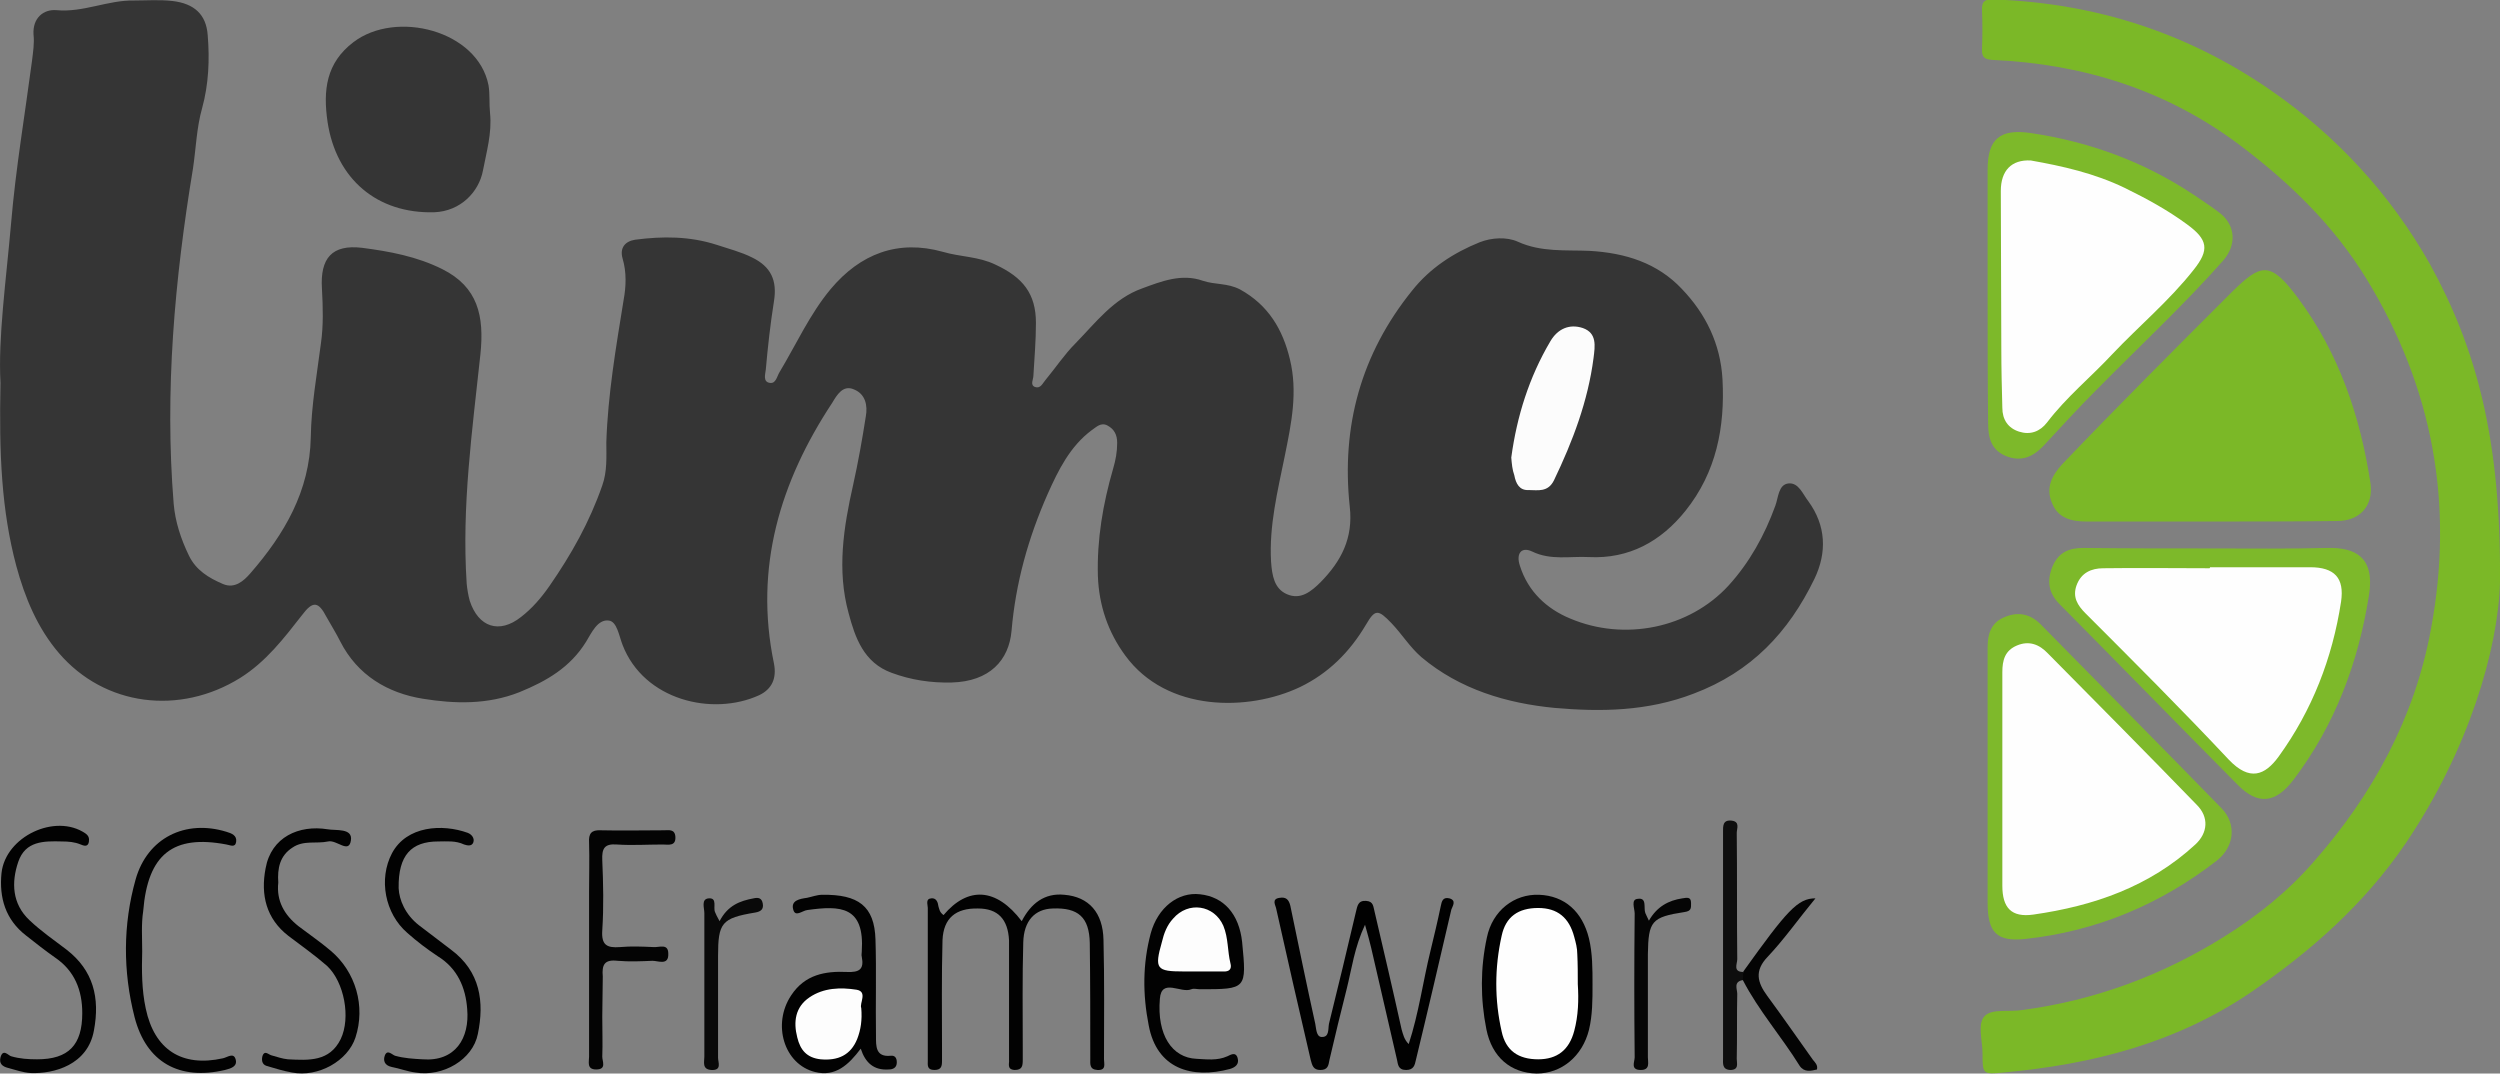<?xml version="1.0" encoding="utf-8"?>
<!-- Generator: Adobe Illustrator 22.1.0, SVG Export Plug-In . SVG Version: 6.00 Build 0)  -->
<svg version="1.1" id="Layer_1" xmlns="http://www.w3.org/2000/svg" xmlns:xlink="http://www.w3.org/1999/xlink" x="0px" y="0px"
	 viewBox="0 0 492.3 211.4" style="enable-background:new 0 0 492.3 211.4;" xml:space="preserve">
<rect x="0" y="0" width="492.3" height="211.4" fill="#808080" stroke="none"/>
<style type="text/css">
	.st0{fill:#353535;}
	.st1{fill:#7BB827;}
	.st2{fill:#7DB92A;}
	.st3{fill:#7EB92B;}
	.st4{fill:#020202;}
	.st5{fill:#010101;}
	.st6{fill:#040404;}
	.st7{fill:#0E0E0E;}
	.st8{fill:#090909;}
	.st9{fill:#050505;}
	.st10{fill:#FCFCFC;}
	.st11{fill:#FEFEFE;}
	.st12{fill:#FDFDFD;}
</style>
<g>
	<path class="st0" d="M0.1,75.4c-0.5-8.8,1.1-20.2,2.1-31.6C3.1,33.2,4.9,22.6,6.3,12c0.2-1.7,0.5-3.5,0.3-5.2
		C6.4,3.5,8.6,1.8,11.1,2c5.3,0.5,10.1-2,15.3-1.9c2.5,0,5-0.2,7.6,0.1c4.2,0.5,6.6,2.6,6.9,6.7c0.4,4.8,0.2,9.7-1.1,14.4
		c-1.1,3.9-1.2,7.9-1.8,11.9c-3.6,21.8-5.6,43.8-3.8,66c0.3,3.5,1.4,6.9,3,10.2c1.4,2.9,3.9,4.4,6.7,5.6c2.3,1,4.1-0.6,5.4-2.1
		c6.7-7.7,11.7-16.2,11.9-26.8c0.1-6.2,1.2-12.3,2-18.5c0.5-3.5,0.4-7.1,0.2-10.7c-0.4-6.1,2-8.8,7.9-8.1c5.4,0.7,10.8,1.7,15.8,4.2
		c7,3.5,8.3,9.2,7.5,16.8c-1.6,15-3.7,29.9-2.7,45.1c0.1,1.1,0.3,2.3,0.6,3.4c1.7,5.2,5.8,6.6,10.1,3.2c2.2-1.7,4-3.8,5.6-6.1
		c4.3-6.2,7.9-12.6,10.4-19.8c1-2.8,0.8-5.7,0.8-8.5c0.3-9.4,1.9-18.7,3.4-28c0.5-2.7,0.6-5.5-0.2-8.2c-0.6-2.1,0.5-3.4,2.5-3.7
		c5.4-0.7,10.7-0.7,16,1c2.4,0.8,4.8,1.4,7,2.5c3.7,1.8,5,4.5,4.3,8.7c-0.7,4.4-1.2,8.9-1.6,13.4c-0.1,0.9-0.6,2.4,0.8,2.6
		c1.2,0.2,1.4-1.3,1.9-2.1c3.3-5.5,6-11.5,10.1-16.4c5.8-6.9,13.2-9.8,22.1-7.3c3.4,1,7,0.9,10.3,2.5c5.4,2.5,8,5.7,8,11.5
		c0,3.5-0.3,6.9-0.5,10.4c0,0.7-0.7,1.8,0.3,2.2c1.1,0.4,1.5-0.7,2.1-1.4c2-2.4,3.7-5,5.9-7.2c4-4.1,7.5-8.8,13.1-10.8
		c3.8-1.4,7.8-3,12-1.5c2.4,0.8,4.8,0.4,7.3,1.7c5.6,3.1,8.4,7.9,9.8,13.7c1.6,6.5,0.3,12.7-1,19.1c-1.4,6.9-3.1,13.7-2.7,20.8
		c0.2,2.7,0.6,5.3,3.1,6.4c2.7,1.2,4.8-0.5,6.7-2.4c4-4.1,6.4-8.6,5.7-14.8c-1.7-15.8,2.2-30.1,12.3-42.6c3.5-4.4,8.1-7.4,13.3-9.5
		c2.3-0.9,5.3-1.1,7.5-0.1c4.6,2.1,9.5,1.6,14.1,1.8c7.1,0.4,13.4,2.4,18.2,7.5c4.7,4.9,7.6,10.8,8,17.8c0.5,9.4-1.2,18.3-7.3,25.9
		c-4.8,6-11.1,9.5-19,9.1c-3.7-0.2-7.5,0.7-11.2-1.1c-2.1-1-3.2,0.4-2.4,2.8c1.6,5.1,5.3,8.5,9.9,10.4c10.6,4.5,23.4,2,31.2-6.5
		c4.1-4.5,7.1-9.9,9.2-15.7c0.6-1.6,0.6-4.2,2.6-4.4c2-0.2,2.8,2.1,3.9,3.5c3.5,4.8,3.7,10.1,1.2,15.3
		c-5.1,10.5-12.4,18.3-23.8,22.6c-9.1,3.5-18.3,3.6-27.4,2.8c-9.3-0.9-18.6-3.6-26.2-10c-2.3-2-3.8-4.5-5.9-6.7
		c-2.6-2.7-3.2-2.8-5,0.3c-3.2,5.4-7.4,9.6-13,12.3c-10.1,4.8-26.2,5-34.4-6.2c-3.4-4.6-5.2-9.9-5.4-15.7c-0.2-7.2,1-14.2,3-21.1
		c0.5-1.7,0.8-3.3,0.8-5.1c0-1.6-0.6-2.7-1.9-3.4c-1.3-0.7-2.2,0.3-3.1,0.9c-4.3,3.2-6.6,7.9-8.7,12.6c-3.8,8.6-6.3,17.5-7.1,26.9
		c-0.5,5.8-4.3,10-11.8,10.2c-4.1,0.1-8-0.5-11.8-1.9c-5.5-2-7.2-6.9-8.5-11.8c-2.3-8.4-1-16.8,0.9-25.2c1-4.5,1.8-9,2.5-13.5
		c0.4-2.2-0.1-4.4-2.3-5.3c-2.2-1-3.4,1.1-4.3,2.6c-10.3,15.6-15.4,32.5-11.5,51.3c0.6,3-0.4,5.1-2.9,6.3c-9.2,4.2-22.7,1-26.9-9.9
		c-0.7-1.8-1.1-4.6-2.7-4.8c-2.2-0.3-3.4,2.4-4.5,4.2c-3.1,5-7.7,7.7-13.1,9.9c-6.3,2.5-12.8,2.3-19,1.3
		c-6.9-1.1-12.9-4.6-16.3-11.3c-0.8-1.6-1.8-3.2-2.7-4.8c-1.6-3.1-2.7-3.2-4.8-0.4c-3.6,4.6-7.1,9.2-12.2,12.4
		c-11.9,7.4-26.7,5.6-35.7-4.9c-4.2-4.9-6.7-10.9-8.4-17.2C0.3,100.5-0.2,89.4,0.1,75.4z"/>
	<path class="st1" d="M492.3,114.5c-0.3,13.2-6.2,33.3-18.6,51.6c-8.1,11.9-18.5,21.1-30.3,29.2c-14.8,10.1-31.4,14.3-48.9,15.9
		c-4.1,0.4-4.1,0.3-4.1-3.8c0-2.5-1.1-5.9,0.5-7.4c1.5-1.4,4.8-0.7,7.3-1.1c14.3-1.9,27.5-6.8,39.7-14.4c6.6-4.1,12.7-9,17.8-14.9
		c11.6-13.2,19.8-28.3,23-45.7c4.6-24.6,0.4-47.6-12.7-69c-6.5-10.6-15.1-18.9-24.9-26.3c-14.5-10.9-30.9-16-48.7-16.8
		c-1.7-0.1-2.2-0.6-2.1-2.3c0.1-2.5,0.1-4.9,0-7.4c-0.1-1.9,0.6-2.3,2.4-2.2c19.8,0.7,37.9,6.5,54.2,17.7
		c13.1,9,23.8,20.6,31.6,34.4C487.7,68.7,492.5,86.6,492.3,114.5z"/>
	<path class="st1" d="M435.1,102.7c-8.1,0-16.1,0-24.2,0c-2.9,0-5.6-0.6-6.8-3.6c-1.3-3-0.1-5.4,2-7.7
		c10.9-11.4,22.1-22.6,33.3-33.8c5.8-5.7,7.6-6.4,13.2,1.2c8,10.8,12.2,23.2,14.2,36.4c0.6,4.3-2,7.4-6.6,7.4
		C451.9,102.7,443.5,102.7,435.1,102.7z"/>
	<path class="st0" d="M96.5,22.3c0.4,3.9-0.7,7.6-1.4,11.3c-0.8,4.2-4.4,8-9.6,8.2c-11.2,0.3-19.3-6.5-21-17.8
		c-0.9-6.2-0.3-11.6,5.1-15.7c8.4-6.4,24.5-2.3,26.6,8.5C96.5,18.6,96.3,20.4,96.5,22.3z"/>
	<path class="st2" d="M435.1,108c7.8,0,15.5,0.1,23.3-0.1c5.4-0.1,9.3,1.8,8.1,9.3c-2.1,13.3-6.7,25.6-14.9,36.4
		c-3.5,4.6-7,5-11,0.9c-11.7-11.8-23.3-23.7-35-35.5c-2.2-2.2-2.6-4.6-1.4-7.5c1.2-2.8,3.3-3.6,6.1-3.6
		C418.6,108,426.8,108,435.1,108z"/>
	<path class="st3" d="M391.4,153.1c0-8.6,0-17.1,0-25.7c0-2.7,0.8-4.9,3.4-5.9c2.6-1.1,5-0.6,7,1.4c11.9,12.1,23.9,24.2,35.7,36.3
		c2.9,3,2.6,7.5-1,10.3c-11.1,8.6-23.7,13.9-37.7,15.4c-5.6,0.6-7.4-1.3-7.4-7.1C391.4,169.6,391.4,161.3,391.4,153.1z"/>
	<path class="st2" d="M391.4,57.9c0-8.2,0-16.3,0-24.5c0-6,2.4-8.1,8.5-7.2c11.5,1.7,22.2,5.6,32,12.1c1.8,1.2,3.6,2.4,5.3,3.7
		c3.1,2.5,3.2,6.3,0.6,9.3c-7.8,8.8-16.4,16.8-24.7,25.2c-3.7,3.7-7.2,7.5-10.7,11.3c-2.1,2.2-4.4,3.2-7.4,2
		c-2.9-1.2-3.5-3.6-3.5-6.5C391.4,74.8,391.4,66.4,391.4,57.9z"/>
	<path class="st4" d="M185.8,180.2c4.8-5.7,10.4-5.4,15.4,1.2c1.8-3.5,4.5-5.6,8.4-5.2c4.8,0.4,7.6,3.5,7.7,8.9
		c0.2,7.8,0.1,15.7,0.1,23.5c0,0.9,0.5,2.2-1.3,2.1c-1.6-0.1-1.4-1.2-1.4-2.2c0-7.6,0-15.2-0.1-22.8c-0.1-5.1-2.3-7-7.3-6.8
		c-3.5,0.1-5.7,2.4-5.8,6.7c-0.2,6.9-0.1,13.8-0.1,20.7c0,0.8,0,1.6,0,2.4c0,1.2-0.1,2-1.6,2c-1.6-0.1-1-1.3-1.1-2
		c0-6.8,0-13.6,0-20.4c0-1,0-2.1,0-3.1c-0.2-4.2-2.2-6.3-6.1-6.3c-4.4-0.1-6.8,1.9-7,6.2c-0.2,7.1-0.1,14.3-0.1,21.4
		c0,0.8,0,1.6,0,2.4c0,1-0.1,1.8-1.5,1.8c-1.5,0-1.3-1-1.3-1.8c0-10,0-20,0-30.1c0-0.7-0.5-1.8,0.7-1.9c1-0.1,1.3,0.8,1.4,1.6
		C185,179.1,185,179.6,185.8,180.2z"/>
	<path class="st5" d="M277.4,205.6c2-6.1,2.8-12.3,4.3-18.4c0.7-2.9,1.4-5.8,2-8.7c0.2-1,0.4-1.9,1.7-1.6c1.5,0.4,0.6,1.6,0.4,2.2
		c-2.3,9.9-4.6,19.8-7,29.7c-0.2,0.9-0.4,1.9-1.9,1.9c-1.6,0-1.6-1.1-1.8-2c-1.7-7.4-3.4-14.7-5.1-22.1c-0.3-1.2-0.6-2.4-1.2-4.5
		c-2.1,4.5-2.6,8.6-3.6,12.6c-1.2,4.7-2.3,9.3-3.4,14c-0.2,1.1-0.3,2-1.8,2c-1.4,0-1.6-0.9-1.9-2c-2.3-9.9-4.6-19.9-6.8-29.8
		c-0.1-0.6-1-1.9,0.7-2.1c1.2-0.2,1.8,0.3,2.1,1.6c1.6,7.7,3.2,15.5,4.9,23.2c0.2,1,0.2,2.5,1.2,2.6c1.6,0.1,1.3-1.5,1.5-2.6
		c1.8-7.3,3.6-14.7,5.3-22c0.3-1.2,0.4-2.3,2-2.2c1.5,0.1,1.4,1.1,1.7,2.2c1.8,7.7,3.6,15.4,5.3,23.1
		C276.3,203.7,276.5,204.7,277.4,205.6z"/>
	<path class="st4" d="M169.5,206.5c-2.4,3.2-5,5.6-9,4.6c-6.1-1.5-8.5-9.4-4.7-15.1c2.7-4.1,6.7-4.8,11-4.6c2.4,0.1,3.4-0.5,2.9-3
		c-0.1-0.3,0-0.7,0-1c0.6-9-4.2-9.1-10.7-8.2c-1,0.1-2.4,1.5-2.8-0.1c-0.5-1.8,1.3-2.1,2.7-2.3c1-0.2,2-0.6,3-0.6
		c7.1-0.1,10.3,2.2,10.5,8.8c0.2,6.3,0,12.7,0.1,19c0,2-0.1,4.2,2.9,3.9c0.8-0.1,1.2,0.4,1.2,1.3c0,1.1-0.8,1.4-1.6,1.4
		C172.1,210.8,170.4,209.3,169.5,206.5z"/>
	<path class="st4" d="M236.3,194.8c-0.6,0-1.2-0.2-1.7,0c-2,0.9-5.9-2.3-6.2,1.9c-0.6,7.1,2.4,11.6,7.2,11.8c2,0.1,4.1,0.4,6.1-0.5
		c0.5-0.2,1.6-1,2,0.3c0.4,1.3-0.5,1.9-1.5,2.2c-7.5,2-14.4,0-16-8.6c-1.2-6.1-1.2-12.1,0.4-18.1c1.4-5.1,5.4-8.2,9.7-7.7
		c4.7,0.5,7.7,3.9,8.3,9.4C245.5,194.8,245.5,194.8,236.3,194.8z"/>
	<path class="st5" d="M313.6,193.9c0,3,0,6-0.7,8.9c-1.3,5.2-5.4,8.6-10.3,8.6c-5.1-0.1-8.8-3.2-9.9-8.7c-1.2-6-1.2-12.1,0.1-18.1
		c1.1-5.3,5.4-8.6,10.3-8.4c5,0.2,8.5,3.3,9.8,8.6C313.6,187.7,313.6,190.8,313.6,193.9z"/>
	<path class="st6" d="M118.6,200.2c0,2.6,0.1,5.3,0,7.9c0,0.9,0.9,2.5-1.2,2.5c-1.9,0-1.4-1.5-1.4-2.5c0-10.8,0-21.6,0-32.5
		c0-3.2,0.1-6.4,0-9.7c-0.1-1.7,0.4-2.5,2.3-2.4c4.1,0.1,8.3,0,12.4,0c1,0,2.2-0.3,2.3,1.3c0.1,1.9-1.4,1.5-2.5,1.5c-3,0-6,0.2-9,0
		c-2.5-0.2-3,0.8-2.9,3.1c0.2,4.6,0.3,9.2,0,13.8c-0.2,2.9,0.9,3.5,3.5,3.3c2.2-0.2,4.4-0.1,6.6,0c1.1,0.1,2.9-0.8,2.9,1.3
		c0.1,2.4-2,1.4-3.1,1.4c-2.3,0.1-4.6,0.2-6.9,0c-2.6-0.3-3.1,0.8-2.9,3.1C118.7,194.9,118.6,197.6,118.6,200.2z"/>
	<path class="st4" d="M54.8,173.8c-0.4,3.6,1.2,6.4,4,8.6c2.1,1.6,4.3,3.1,6.3,4.8c5,4.2,6.9,11,4.9,17.1c-1.5,4.6-7.3,7.9-12.5,6.9
		c-1.7-0.3-3.3-0.8-5-1.3c-1-0.3-1-1.3-0.8-2c0.4-1.1,1.1-0.3,1.7-0.1c1.1,0.3,2.2,0.7,3.3,0.8c4.1,0.2,8.2,0.5,10.4-4
		c2-4.2,0.7-11.2-2.7-14.4c-2.4-2.1-5.1-4-7.6-5.9c-4.4-3.4-5.5-8.1-4.5-13.3c1.1-6.2,6.6-8.6,12.2-7.7c1.6,0.3,5-0.3,4.6,2.2
		c-0.4,2.7-2.8-0.2-4.5,0.2c-2.3,0.5-4.8-0.3-7,1.2C55.1,168.5,54.6,171,54.8,173.8z"/>
	<path class="st4" d="M16.2,199.5c0-4.5-1.5-8.3-5.3-10.9c-2-1.4-3.9-2.9-5.8-4.4c-4-3.1-5.3-7.4-4.8-12.3
		c0.8-7.2,10.6-11.8,16.5-7.8c0.7,0.5,0.8,1,0.7,1.7c-0.2,1.1-1.1,0.7-1.6,0.5c-1.2-0.5-2.4-0.6-3.7-0.6c-3.6-0.1-7.2-0.1-8.6,4
		c-1.4,4.1-1.2,8.3,2.2,11.5c2.2,2.1,4.8,3.9,7.3,5.8c5.3,4.1,6.6,9.5,5.4,15.9c-1.2,6.8-7.9,8.6-12.5,8.4c-1.5-0.1-2.9-0.6-4.4-1
		c-1.2-0.3-1.8-0.9-1.5-2.1c0.5-1.8,1.6-0.3,2.1-0.2c1.7,0.5,3.4,0.6,5.1,0.6C13.5,208.6,16.2,205.8,16.2,199.5z"/>
	<path class="st4" d="M78.5,174.9c0.1,2.3,1.3,5.2,4,7.3c2.1,1.6,4.2,3.2,6.3,4.8c5.8,4.3,6.6,10.3,5.3,16.6
		c-1,5.1-6.9,8.5-12.3,7.6c-1.6-0.2-3.1-0.8-4.7-1.1c-1.4-0.3-1.7-1.3-1.3-2.3c0.5-1.2,1.4-0.1,2,0.1c1.8,0.5,3.6,0.6,5.4,0.7
		c6.5,0.5,9.3-4.2,8.8-9.9c-0.3-4.2-1.9-8-5.8-10.4c-2.1-1.4-4.1-2.9-6-4.6c-4.4-3.8-5.7-10.6-3-15.7c2.9-5.4,9.9-5.8,14.9-4
		c0.8,0.3,1.4,1.1,1.1,1.9c-0.3,0.8-1.2,0.6-1.8,0.4c-1.7-0.8-3.4-0.6-5.1-0.6C81,165.7,78.4,168.4,78.5,174.9z"/>
	<path class="st4" d="M28,187.3c-0.1,3.8-0.1,7.6,0.7,11.3c1.7,8.1,7.1,11.6,15.2,9.8c0.9-0.2,2.1-1.2,2.5,0.2
		c0.4,1.4-0.9,1.8-2.1,2.1c-9,2.1-15.5-1.5-17.8-10.4c-2.3-9-2.3-18.2,0.2-27.1c2.3-8.2,9.8-11.9,17.9-9.4c1,0.3,2.1,0.7,1.9,2
		c-0.2,1.2-1.2,0.6-1.9,0.5c-10.5-2-15.5,1.9-16.4,13.1C27.8,182,28,184.6,28,187.3z"/>
	<path class="st7" d="M343.2,193c-1.9,0.3-1.1,1.8-1.1,2.7c-0.1,4.3,0,8.5-0.1,12.8c0,0.9,0.5,2.2-1.3,2.2c-1.6-0.1-1.4-1.3-1.4-2.3
		c0-14.8,0-29.7,0-44.5c0-1.2-0.1-2.5,1.7-2.3c1.7,0.2,1,1.6,1,2.4c0.1,8.3,0,16.6,0.1,24.9c0,0.9-0.9,2.5,1.2,2.5
		C343.7,191.9,343.7,192.5,343.2,193z"/>
	<path class="st8" d="M141.7,181.4c1.6-3.1,4-4,6.7-4.5c0.9-0.2,1.6-0.1,1.8,1c0.2,1.1-0.3,1.6-1.5,1.8c-6.6,1.1-7.3,2-7.3,8.6
		c0,6.7,0,13.3,0,20c0,0.9,0.8,2.5-1.3,2.4c-1.9-0.1-1.4-1.6-1.4-2.6c0-9.4,0-18.9,0-28.3c0-1-0.7-2.8,0.9-2.9
		c1.7-0.1,0.8,1.8,1.2,2.7C141,180.1,141.2,180.5,141.7,181.4z"/>
	<path class="st9" d="M324.7,181.3c1.6-2.8,3.9-4,6.6-4.4c0.8-0.1,1.7-0.4,1.7,0.9c0,1,0.1,1.6-1.3,1.8c-6.5,1-7.1,1.8-7.2,8.3
		c0,6.8,0,13.6,0,20.3c0,1,0.5,2.5-1.4,2.5c-2.1,0-1.2-1.6-1.2-2.5c-0.1-9.4-0.1-18.8,0-28.3c0-1-0.8-2.8,0.6-2.9
		c1.9-0.3,1.1,1.8,1.5,2.8C324.1,180.1,324.3,180.4,324.7,181.3z"/>
	<path class="st6" d="M343.2,193c0-0.6,0.1-1.1,0.1-1.7c8.6-12,10.7-14.4,14.2-14.4c-3.3,4-6.1,8-9.4,11.5c-2.7,2.8-2,5.1-0.1,7.7
		c3.1,4.2,6,8.4,9,12.6c0.4,0.5,1,1,0.8,1.9c-1.2,0.3-2.5,0.6-3.4-0.7C350.8,204.1,346.3,199,343.2,193z"/>
	<path class="st10" d="M297.6,90.1c1.1-8.1,3.5-15.8,7.7-22.9c1.4-2.4,3.7-3.5,6.4-2.6c2.8,1,2.4,3.5,2.1,5.9
		c-1.1,8.5-4.1,16.4-7.8,24.1c-1.2,2.4-3.2,1.9-5,1.9c-1.8,0.1-2.5-1.3-2.8-2.9C297.8,92.5,297.7,91.3,297.6,90.1z"/>
	<path class="st11" d="M435.2,111.7c6.6,0,13.2,0,19.7,0c4.8,0,6.8,2.1,6.1,6.8c-1.7,11.1-5.7,21.4-12.3,30.5
		c-2.7,3.7-5.7,4.9-9.8,0.6c-9.2-9.8-18.7-19.3-28.2-28.8c-1.6-1.6-2.6-3.2-1.8-5.5c0.9-2.5,2.9-3.4,5.3-3.4c7-0.1,13.9,0,20.9,0
		C435.2,111.8,435.2,111.8,435.2,111.7z"/>
	<path class="st11" d="M394.3,153.3c0-7,0-14,0-20.9c0-2.4,0.5-4.3,2.9-5.3c2.4-1,4.4-0.2,6.1,1.6c9.8,9.9,19.6,19.8,29.3,29.8
		c2.4,2.4,2.2,5.5-0.3,7.8c-9,8.3-20,12.1-31.9,13.8c-4.3,0.6-6.1-1.3-6.1-5.7C394.3,167.2,394.3,160.3,394.3,153.3z"/>
	<path class="st11" d="M399.9,31.6c6.2,1.1,12.5,2.5,18.5,5.4c4.3,2.1,8.5,4.4,12.3,7.2c4.1,3,4.4,5,1.3,8.9
		c-4.8,6.1-10.8,11.1-16.1,16.7c-4.2,4.5-9,8.4-12.8,13.4c-1.4,1.8-3.3,2.5-5.5,1.8c-2.2-0.7-3.3-2.4-3.3-4.7
		c-0.1-3.8-0.2-7.7-0.2-11.5c0-10.4-0.1-20.8-0.1-31.2C394,33.6,396.1,31.4,399.9,31.6z"/>
	<path class="st12" d="M169.6,198.5c0.2,2.4-0.1,4.3-0.8,6.1c-1.3,3.2-3.8,4.3-7.2,4c-2.7-0.3-4-1.8-4.6-4.3c-0.8-3.1-0.4-6,2.4-7.9
		c2.8-1.9,6.1-2,9.3-1.5C170.9,195.3,169.2,197.6,169.6,198.5z"/>
	<path class="st12" d="M235.2,191.3c-0.7,0-1.4,0-2.1,0c-5.4,0-5.8-0.5-4.3-5.8c0.4-1.7,1-3.3,2.2-4.6c3-3.5,8.1-2.7,9.9,1.4
		c1,2.4,0.8,5,1.4,7.4c0.3,1.1-0.2,1.7-1.5,1.6C238.9,191.3,237,191.3,235.2,191.3z"/>
	<path class="st11" d="M310.7,193.8c0.2,3.1,0.1,6.2-0.7,9.2c-1,3.8-3.4,5.6-7.1,5.6c-3.9,0-6.4-1.7-7.2-5.5
		c-1.4-6.2-1.4-12.5,0-18.8c0.8-3.8,3.3-5.5,7.2-5.5c3.8,0,6.1,1.9,7.1,5.7c0.3,1.1,0.6,2.2,0.6,3.4
		C310.7,189.8,310.7,191.8,310.7,193.8z"/>
</g>
</svg>
